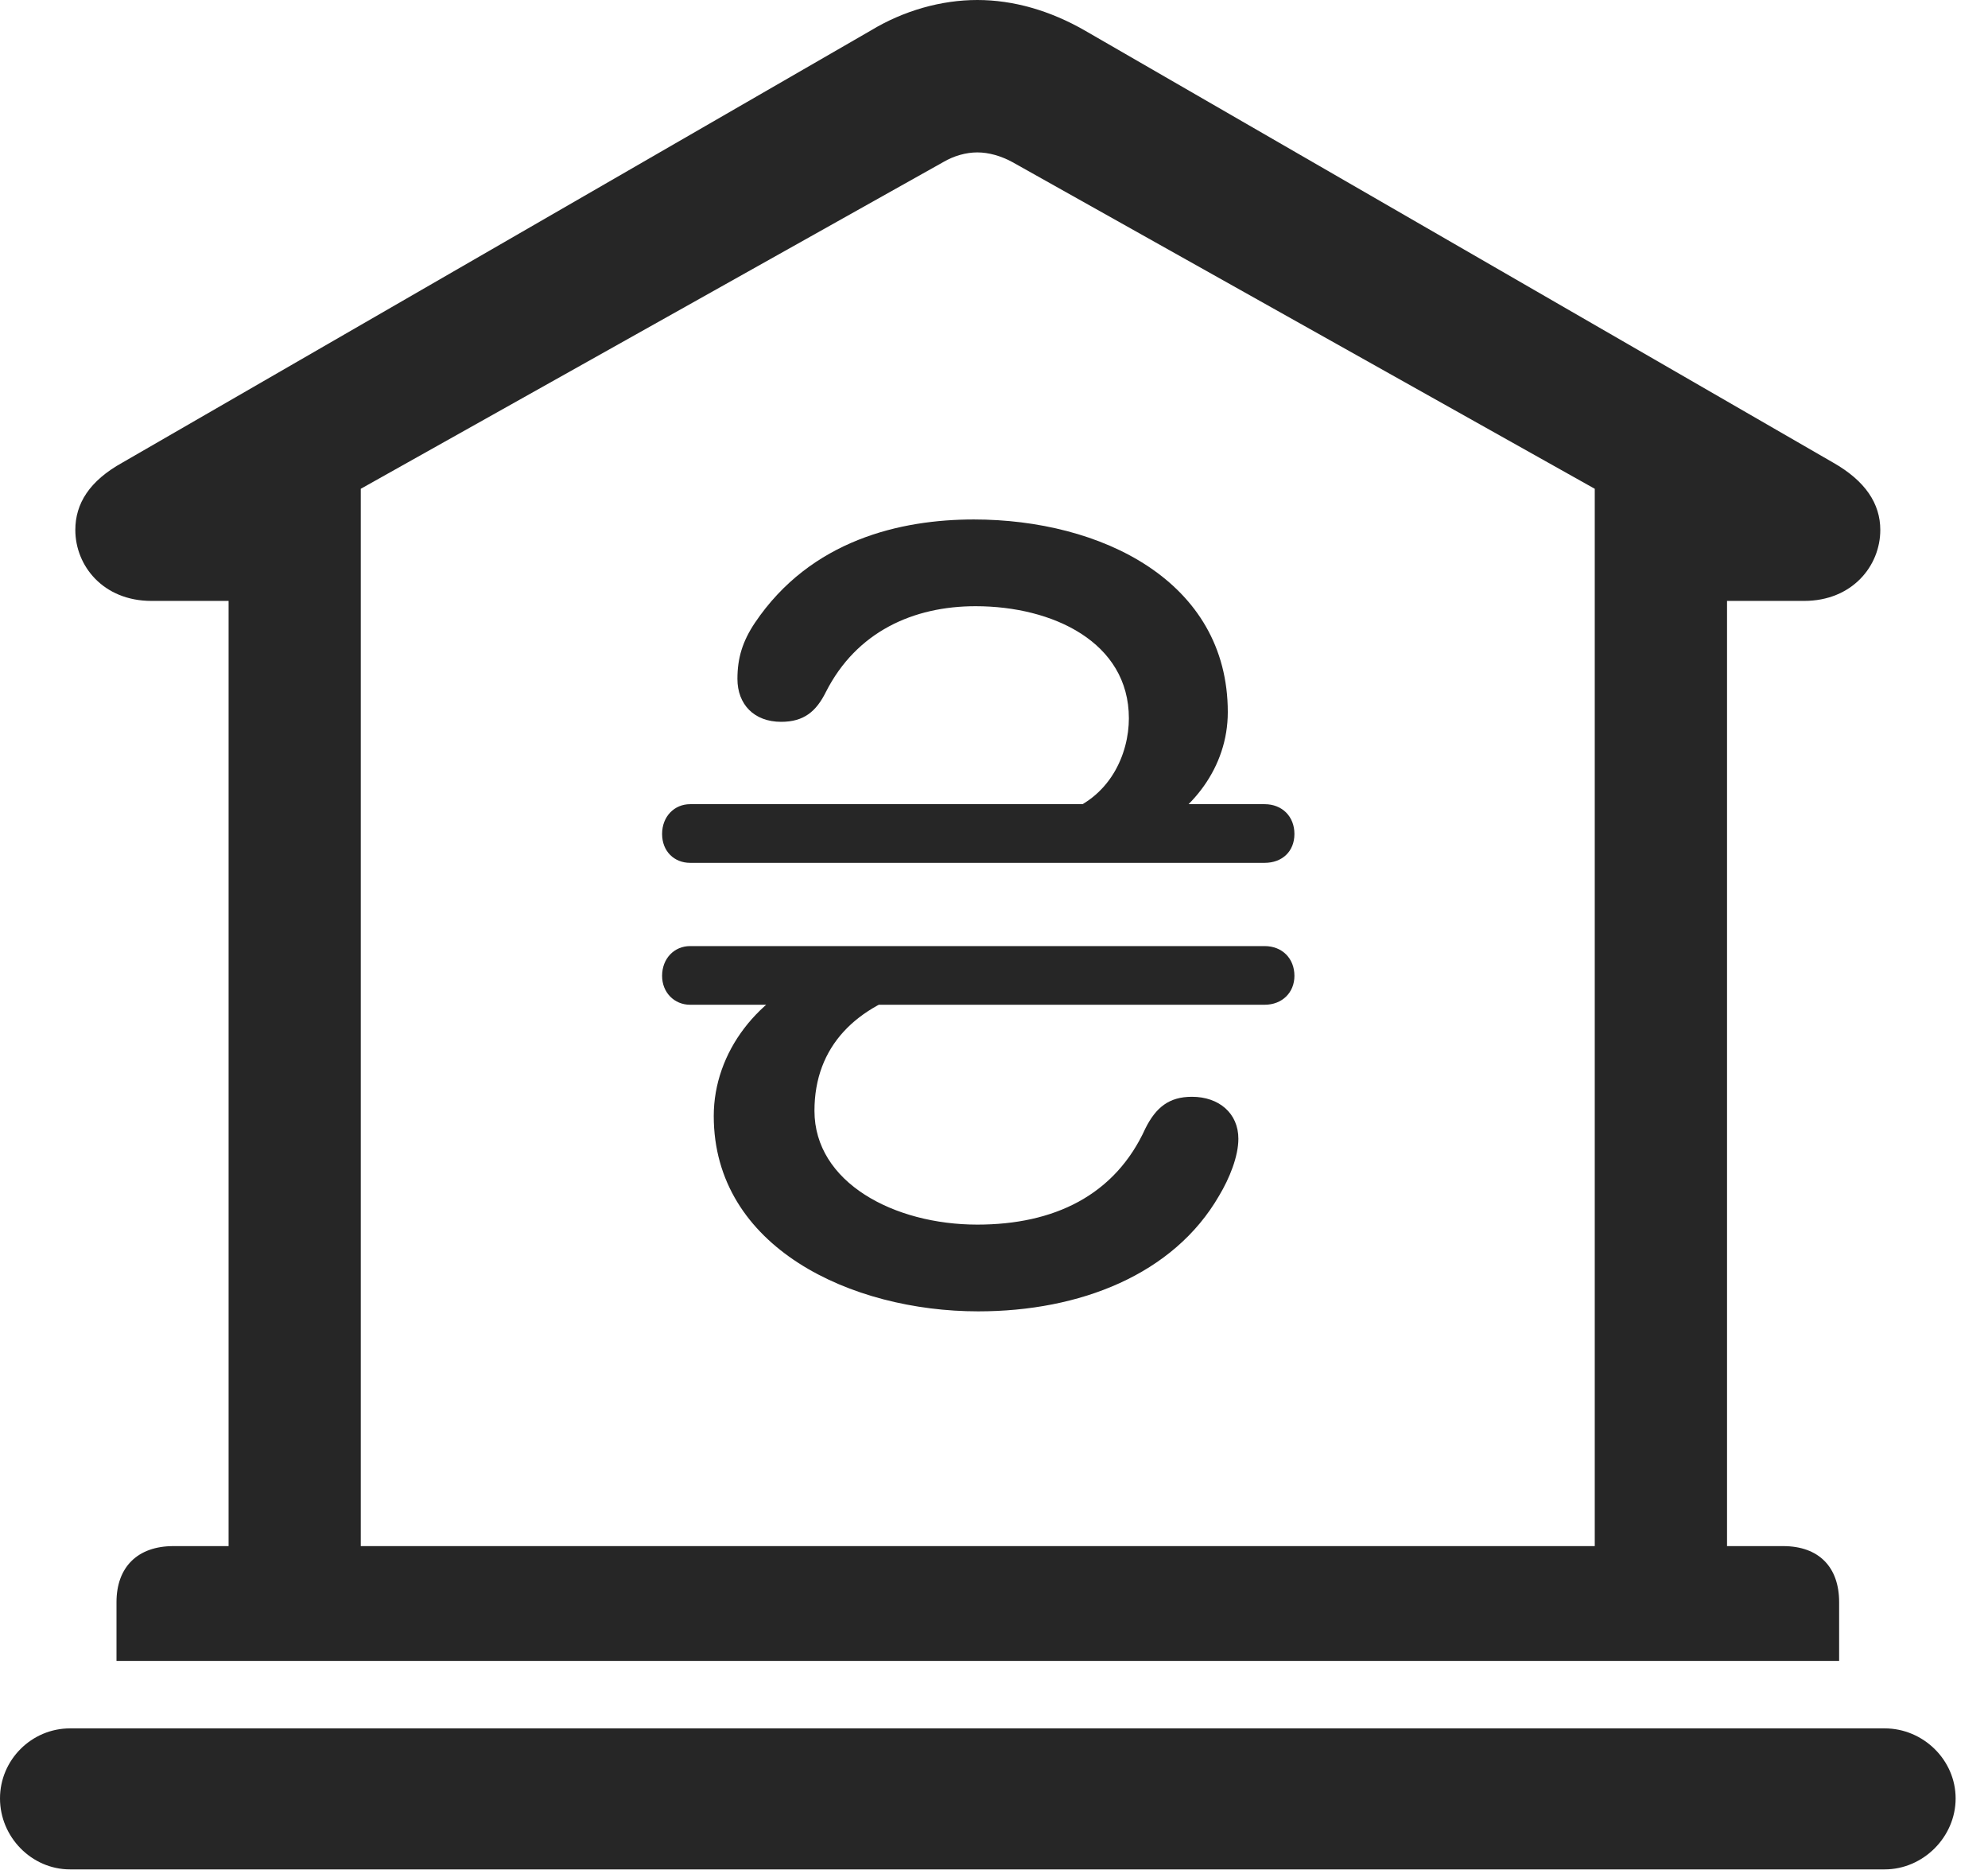 <?xml version="1.0" encoding="UTF-8"?>
<!--Generator: Apple Native CoreSVG 341-->
<!DOCTYPE svg
PUBLIC "-//W3C//DTD SVG 1.1//EN"
       "http://www.w3.org/Graphics/SVG/1.1/DTD/svg11.dtd">
<svg version="1.1" xmlns="http://www.w3.org/2000/svg" xmlns:xlink="http://www.w3.org/1999/xlink" viewBox="0 0 22.168 20.85">
 <g>
  <rect height="20.85" opacity="0" width="22.168" x="0" y="0"/>
  <path d="M1.299 18.516L20.508 18.516L20.508 17.861C20.508 17.471 20.283 17.236 19.883 17.236L19.258 17.236L19.258 6.699L20.117 6.699C20.654 6.699 20.967 6.309 20.967 5.908C20.967 5.615 20.801 5.361 20.439 5.156L12.1 0.342C11.709 0.117 11.299 0 10.898 0C10.498 0 10.078 0.117 9.707 0.342L1.367 5.156C0.996 5.361 0.84 5.615 0.84 5.908C0.84 6.309 1.152 6.699 1.689 6.699L2.549 6.699L2.549 17.236L1.934 17.236C1.533 17.236 1.299 17.471 1.299 17.861ZM4.023 17.236L4.023 5.449L10.518 1.807C10.635 1.738 10.771 1.699 10.898 1.699C11.025 1.699 11.162 1.738 11.289 1.807L17.783 5.449L17.783 17.236ZM0.781 20.84L21.016 20.84C21.445 20.84 21.807 20.479 21.807 20.049C21.807 19.619 21.445 19.268 21.016 19.268L0.781 19.268C0.352 19.268 0 19.619 0 20.049C0 20.479 0.352 20.84 0.781 20.84Z" fill="black" fill-opacity="0.85"/>
  <path d="M10.859 5.791C10.049 5.791 9.043 6.016 8.418 6.943C8.281 7.148 8.223 7.334 8.223 7.568C8.223 7.852 8.408 8.047 8.711 8.047C8.965 8.047 9.102 7.93 9.209 7.715C9.551 7.041 10.185 6.758 10.879 6.758C11.738 6.758 12.588 7.158 12.588 8.008C12.588 8.398 12.383 8.906 11.826 9.072L12.754 9.316C13.291 9.062 13.691 8.555 13.691 7.939C13.691 6.475 12.275 5.791 10.859 5.791ZM7.383 9.297C7.383 9.492 7.52 9.619 7.695 9.619L14.102 9.619C14.297 9.619 14.434 9.492 14.434 9.297C14.434 9.102 14.297 8.965 14.102 8.965L7.695 8.965C7.52 8.965 7.383 9.102 7.383 9.297ZM7.383 10.879C7.383 11.065 7.52 11.201 7.695 11.201L14.102 11.201C14.297 11.201 14.434 11.065 14.434 10.879C14.434 10.684 14.297 10.547 14.102 10.547L7.695 10.547C7.52 10.547 7.383 10.684 7.383 10.879ZM10.908 14.619C12.041 14.619 13.086 14.209 13.594 13.33C13.711 13.135 13.809 12.891 13.809 12.695C13.809 12.412 13.594 12.227 13.291 12.227C13.037 12.227 12.891 12.344 12.773 12.578C12.432 13.33 11.748 13.652 10.898 13.652C9.971 13.652 9.082 13.184 9.082 12.383C9.082 11.66 9.551 11.211 10.273 11.016L9.18 10.83C8.457 11.084 7.959 11.729 7.959 12.441C7.959 13.906 9.492 14.619 10.908 14.619Z" fill="black" fill-opacity="0.85"/>
 </g>
</svg>

